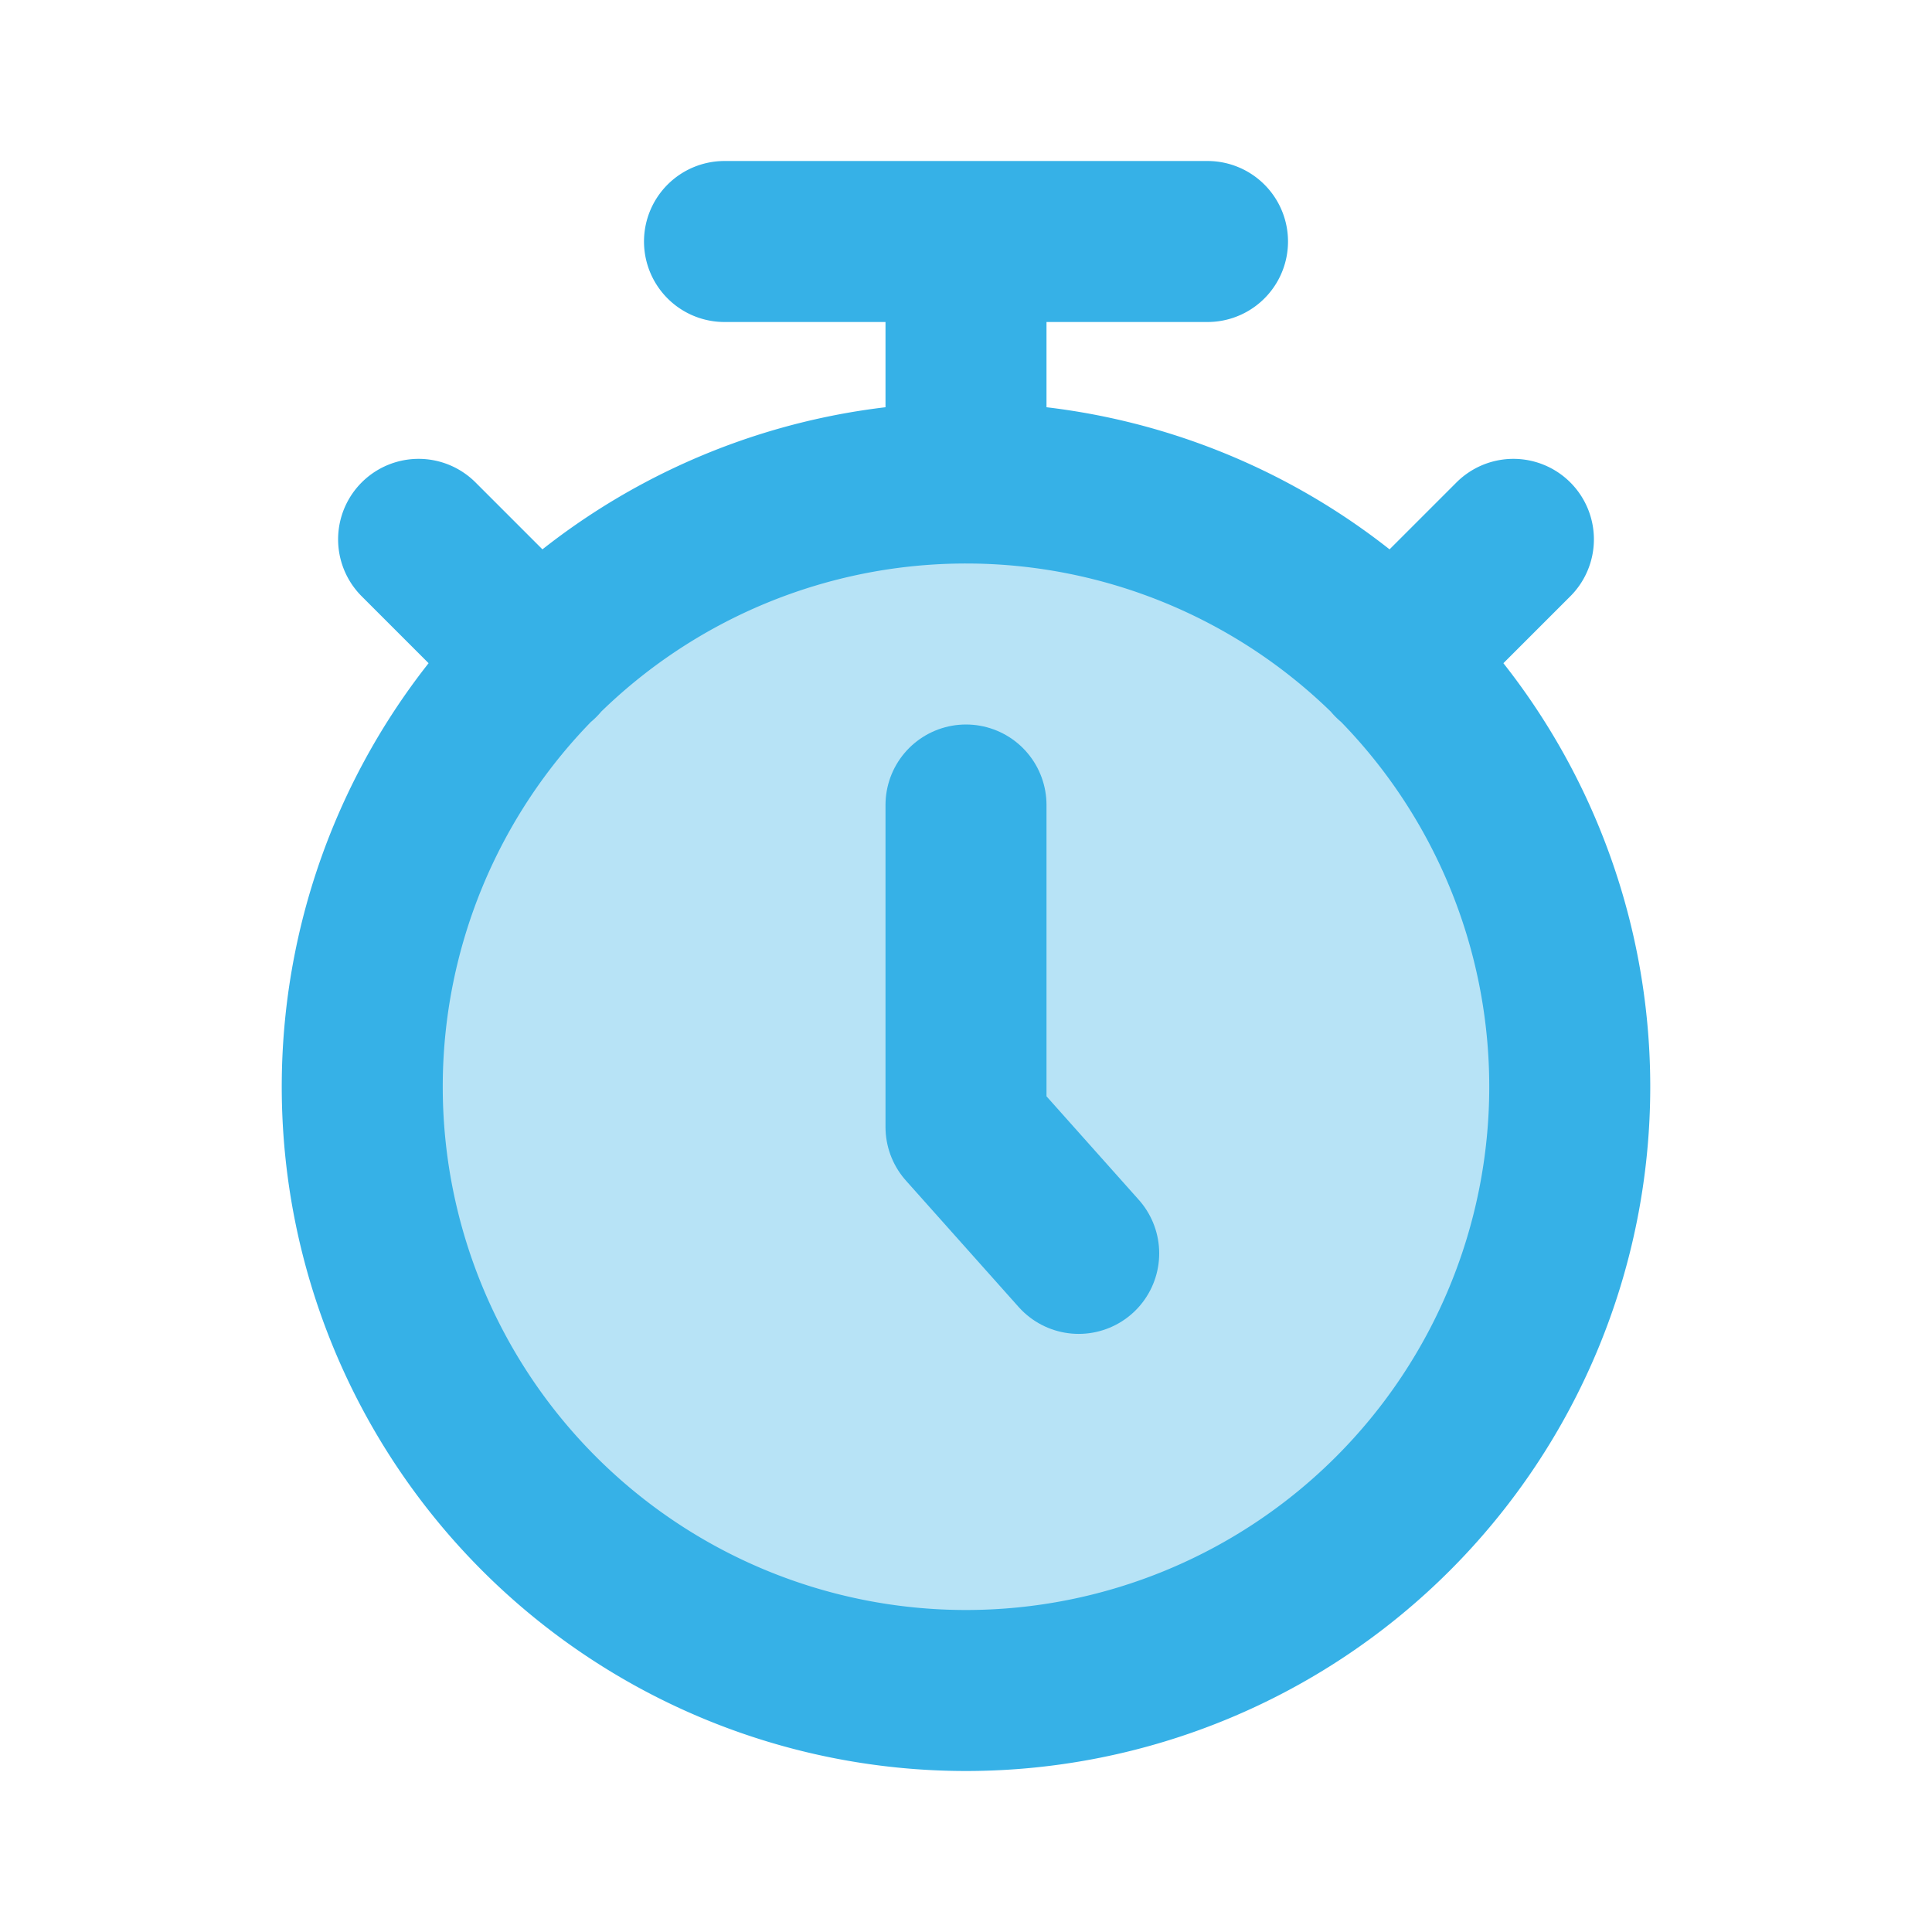 <?xml version="1.0" encoding="utf-8"?>
<!-- Uploaded to: SVG Repo, www.svgrepo.com, Generator: SVG Repo Mixer Tools -->
<svg fill="#000000" width="800px" height="800px" viewBox="0 0 24 24" id="timer-5-second" data-name="Flat Line"
    xmlns="http://www.w3.org/2000/svg" class="icon flat-line">
    <circle id="secondary" cx="12" cy="13.5" r="7.5" style="fill: rgb(183, 227, 246); stroke-width: 2;"></circle>
    <polyline id="primary" points="12 10 12 14 13.4 15.57"
        style="fill: none; stroke: rgb(54, 177, 231); stroke-linecap: round; stroke-linejoin: round; stroke-width: 2;">
    </polyline>
    <path id="primary-2" data-name="primary"
        d="M17.3,8.2l1.5-1.5M6.7,8.2,5.2,6.7M12,6V3M9,3h6M4.5,13.5A7.5,7.5,0,1,0,12,6,7.5,7.5,0,0,0,4.5,13.5Z"
        style="fill: none; stroke: rgb(54, 177, 231); stroke-linecap: round; stroke-linejoin: round; stroke-width: 2;">
    </path>
</svg>